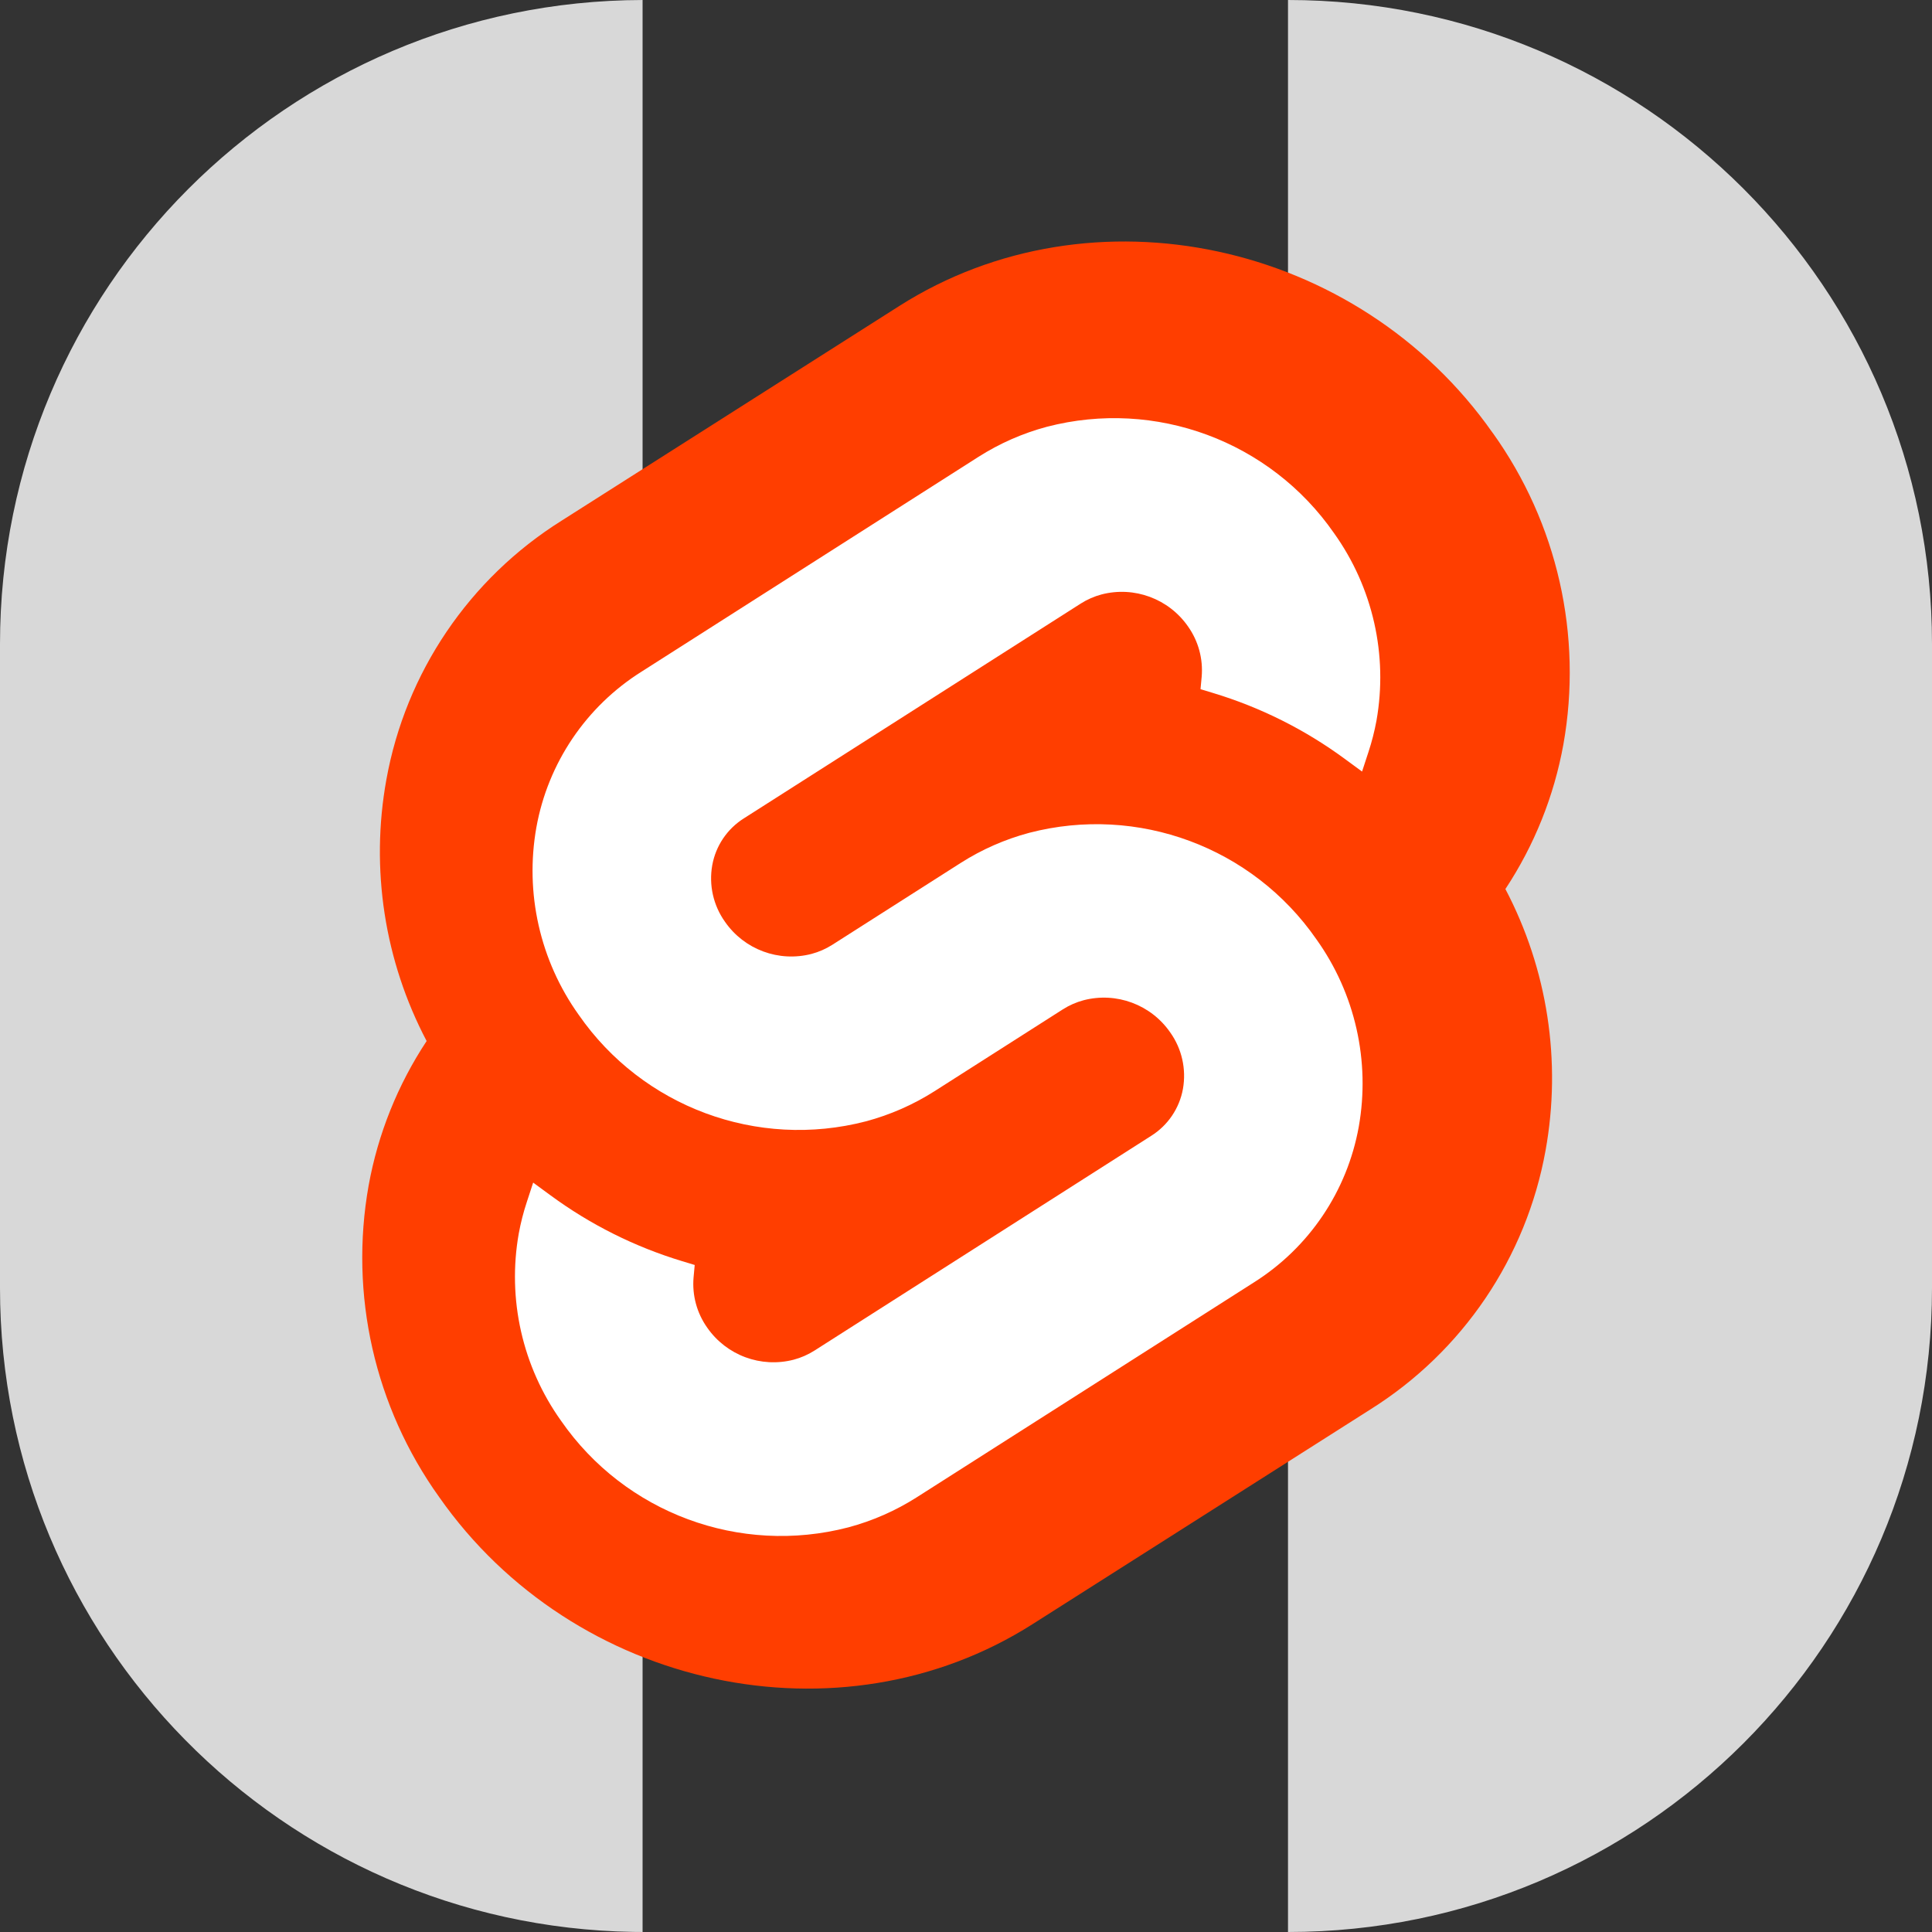 <?xml version="1.0" encoding="UTF-8"?>
<svg width="1024px" height="1024px" viewBox="0 0 1024 1024" version="1.1" xmlns="http://www.w3.org/2000/svg" xmlns:xlink="http://www.w3.org/1999/xlink">
    <rect x="0" y="0" width="1024" height="1024" fill="#333333" stroke="none"/>
    <title>favicon</title>
    <g id="favicon" stroke="none" stroke-width="1" fill="none" fill-rule="evenodd">
        <g id="Svelte-Tweakpane-Logo" transform="translate(512, 512) rotate(-360) translate(-512, -512)translate(-0, -0)">
            <path d="M682.667,0 C871.18,0 1024,152.82 1024,341.333 L1024,682.667 C1024,871.18 871.18,1024 682.667,1024 L682.667,0 Z M340.583,0.001 L340.583,1023.994 L335.689,1023.954 C149.779,1020.94 -9.97060568e-14,869.295 -9.97060568e-14,682.667 L-9.97060568e-14,341.333 C-9.97060568e-14,153.071 152.414,0.406 340.583,0.001 Z" id="Tweakpane-Logo" fill="#D8D8D8"></path>
            <g id="Svelte-Logo" transform="translate(192, 128)" fill-rule="nonzero">
                <path d="M599.175,101.481 C527.758,-0.453 386.703,-30.667 284.721,34.13 L105.649,147.973 C56.709,178.659 22.996,228.486 12.78,285.23 C4.238,332.493 11.749,381.248 34.123,423.774 C18.789,446.967 8.331,473.019 3.379,500.357 C-6.925,558.184 6.56,617.712 40.791,665.506 C112.207,767.454 253.27,797.675 355.238,732.857 L534.35,619.014 C583.279,588.324 616.978,538.496 627.179,481.757 C635.735,434.498 628.243,385.743 605.891,343.206 C621.214,320.013 631.665,293.964 636.614,266.631 C646.931,208.804 633.448,149.272 599.209,101.481" id="Path" fill="#FF3E00"></path>
                <path d="M257.636,681.533 C200.075,696.501 139.292,673.96 105.391,625.072 C84.87,596.33 76.786,560.531 82.962,525.754 C83.996,520.103 85.422,514.53 87.227,509.076 L90.589,498.801 L99.742,505.521 C120.863,521.057 144.481,532.871 169.577,540.453 L176.211,542.467 L175.602,549.097 C174.796,558.519 177.35,567.921 182.811,575.639 C193.019,590.377 211.337,597.174 228.682,592.66 C232.557,591.629 236.251,590.013 239.637,587.865 L418.207,473.986 C427.043,468.421 433.133,459.395 434.988,449.115 C436.838,438.631 434.401,427.844 428.223,419.176 C418.014,404.439 399.7,397.638 382.352,402.141 C378.478,403.172 374.784,404.789 371.397,406.936 L303.254,450.396 C292.04,457.524 279.804,462.896 266.968,466.328 C209.407,481.299 148.622,458.757 114.723,409.867 C94.196,381.128 86.109,345.327 92.287,310.549 C98.423,276.421 118.647,246.459 147.996,228.013 L326.587,114.153 C337.799,107.016 350.036,101.636 362.874,98.201 C420.435,83.232 481.218,105.774 515.119,154.661 C535.642,183.403 543.729,219.202 537.555,253.979 C536.511,259.629 535.084,265.202 533.283,270.658 L529.921,280.932 L520.774,274.226 C499.655,258.688 476.037,246.874 450.94,239.294 L444.299,237.28 L444.915,230.65 C445.719,221.223 443.168,211.815 437.713,204.087 C427.503,189.351 409.186,182.554 391.841,187.066 C387.967,188.097 384.273,189.714 380.887,191.861 L202.269,305.748 C193.434,311.308 187.347,320.334 185.502,330.612 C183.642,341.095 186.075,351.887 192.252,360.558 C202.463,375.293 220.776,382.093 238.124,377.592 C241.997,376.559 245.691,374.942 249.078,372.798 L317.214,329.358 C328.424,322.218 340.661,316.84 353.501,313.412 C411.06,298.443 471.842,320.985 505.739,369.873 C526.266,398.613 534.353,434.413 528.175,469.191 C522.051,503.318 501.846,533.288 472.513,551.755 L293.923,665.58 C282.712,672.719 270.475,678.099 257.636,681.533" id="Path" fill="#FFFFFF"></path>
            </g>
        </g>
    </g>
</svg>